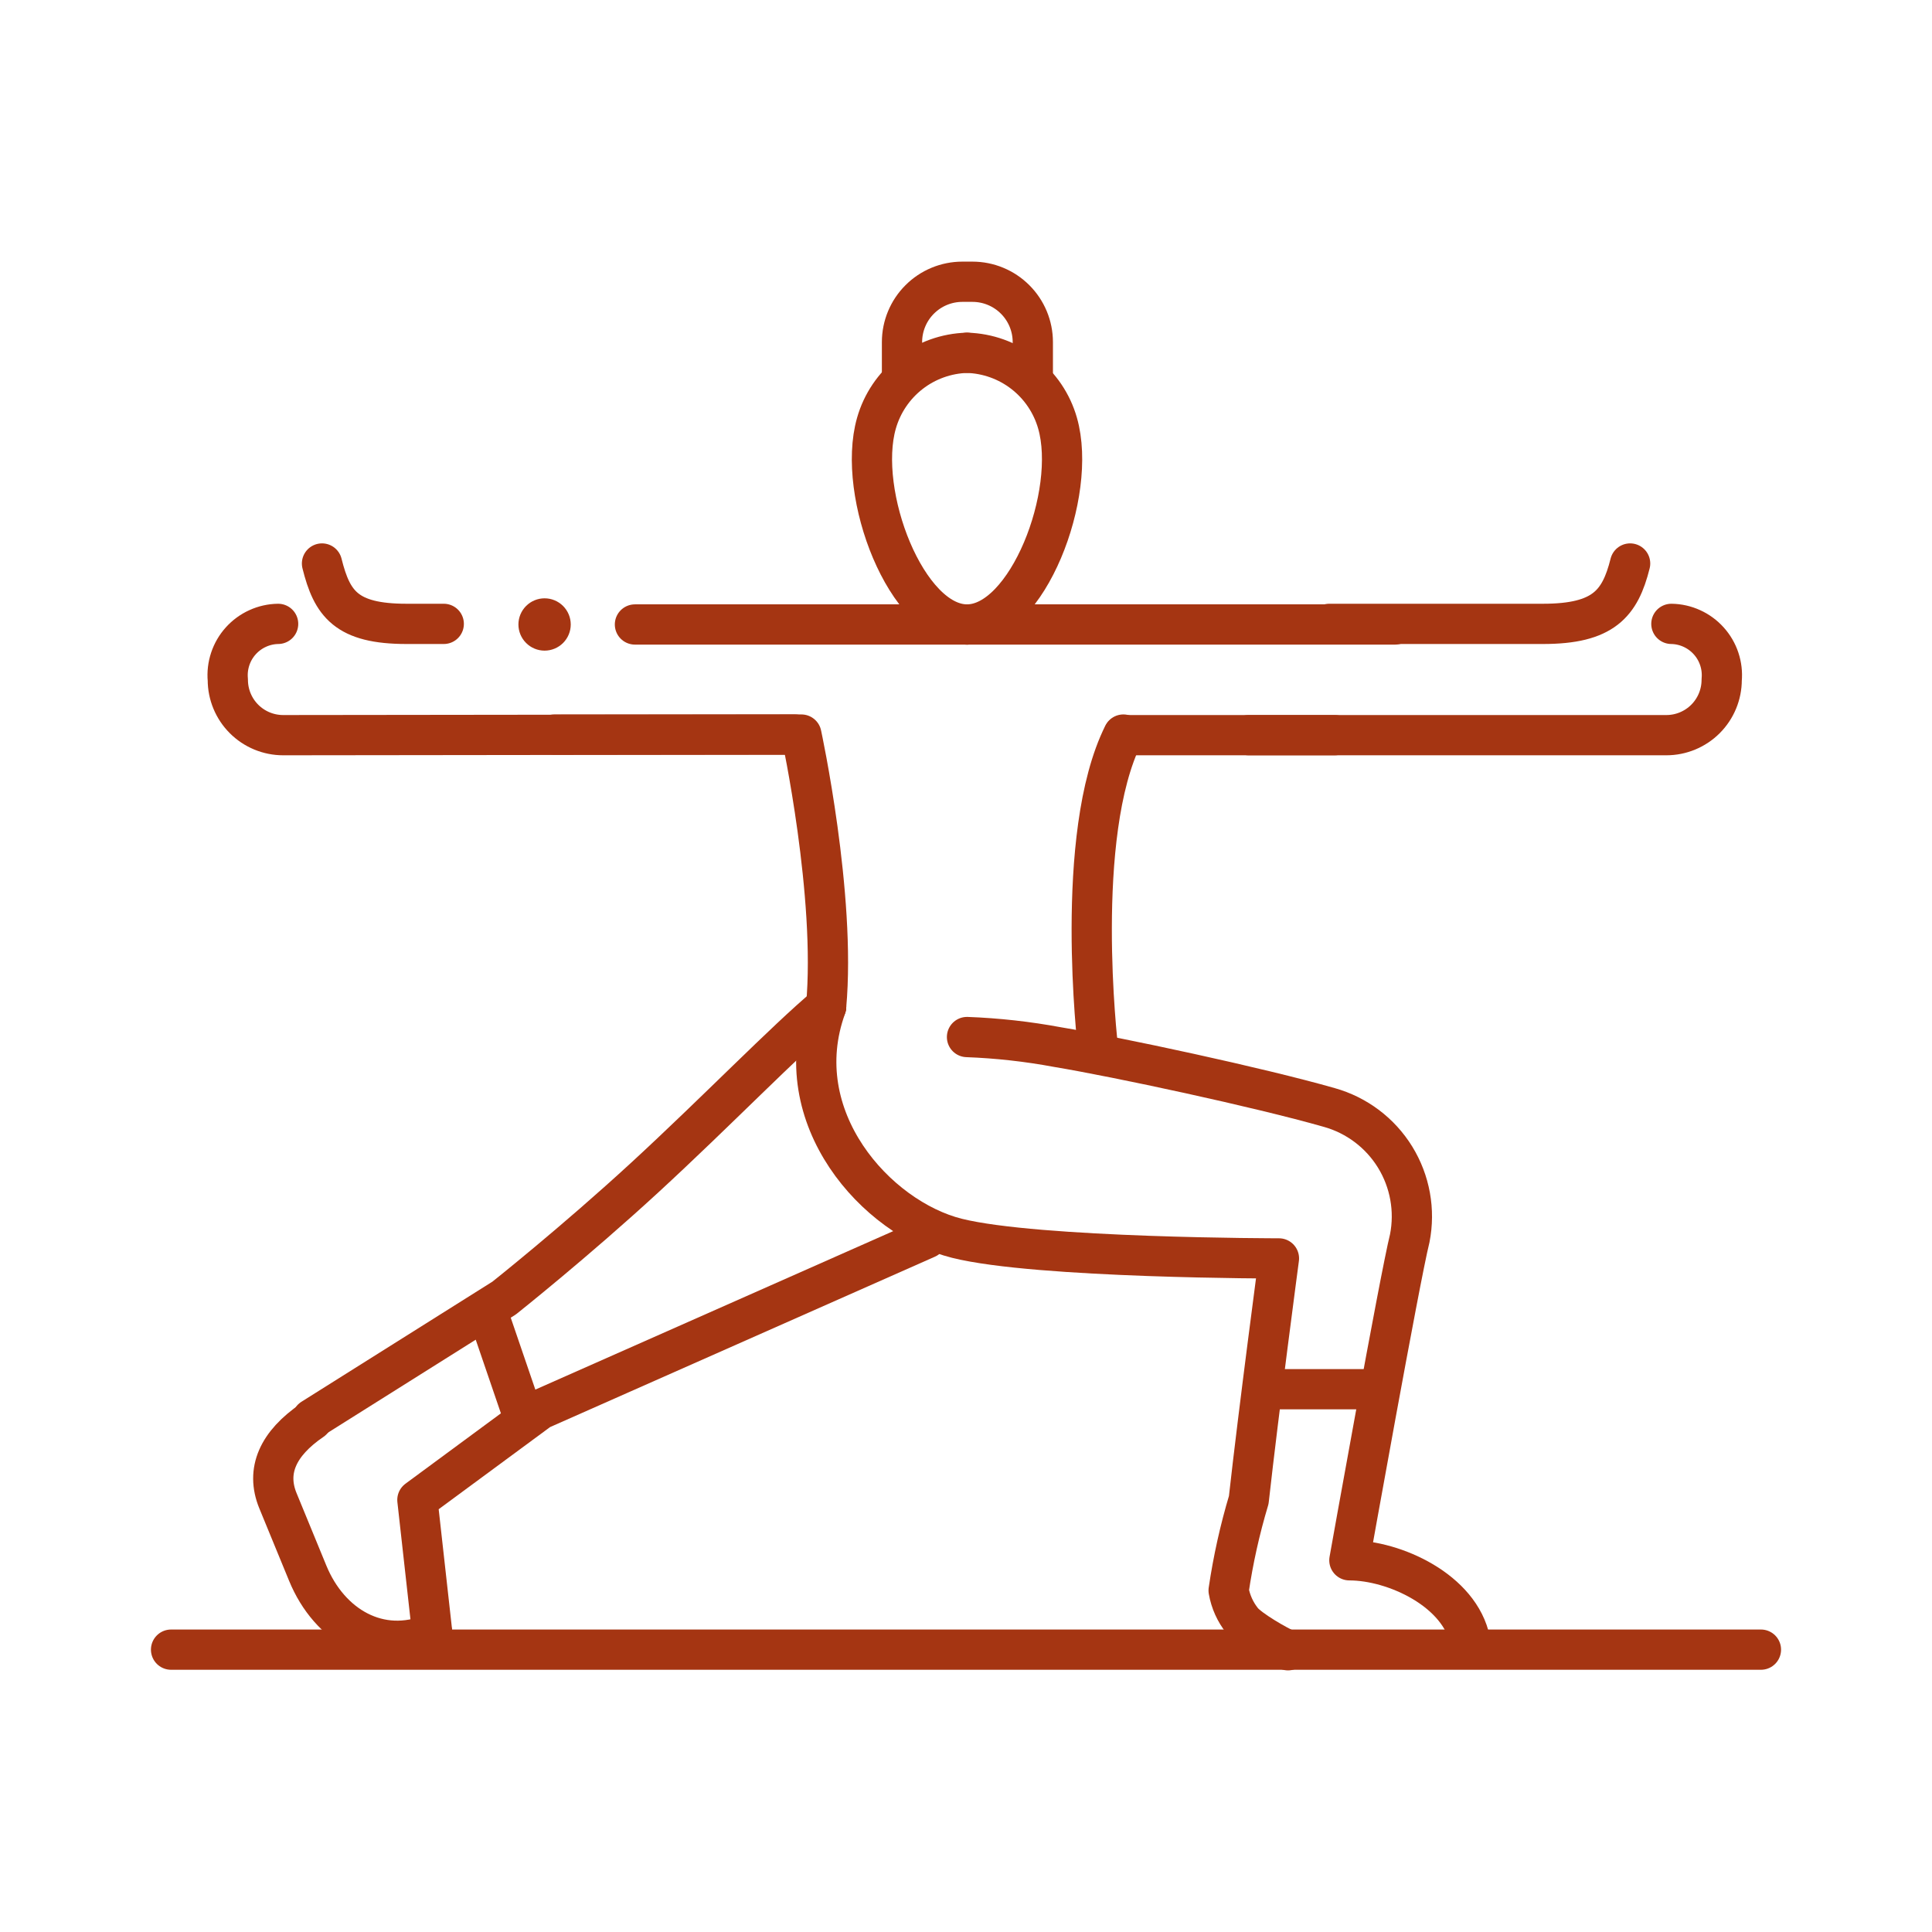 <svg width="96" height="96" viewBox="0 0 96 96" fill="none" xmlns="http://www.w3.org/2000/svg">
<g clip-path="url(#clip0_359_104)">
<path d="M48.05 17.53C47.025 17.559 46.036 17.914 45.227 18.543C44.418 19.173 43.83 20.044 43.55 21.03C42.55 24.53 45.05 31.03 48.05 31.03" stroke="#A53512" stroke-width="2" stroke-linecap="round" stroke-linejoin="round"/>
<path d="M48.05 17.53C49.075 17.559 50.064 17.914 50.873 18.543C51.682 19.173 52.27 20.044 52.55 21.03C53.55 24.53 51.05 31.03 48.05 31.03" stroke="#A53512" stroke-width="2" stroke-linecap="round" stroke-linejoin="round"/>
<path d="M44.82 18.53V17C44.82 16.204 45.136 15.441 45.699 14.879C46.261 14.316 47.024 14 47.82 14H48.32C49.116 14 49.879 14.316 50.441 14.879C51.004 15.441 51.32 16.204 51.32 17V18.5" stroke="#A53512" stroke-width="2" stroke-linecap="round" stroke-linejoin="round"/>
<path d="M22.05 31H20.2C17.2 31 16.5 30 16 28" stroke="#A53512" stroke-width="2" stroke-linecap="round" stroke-linejoin="round"/>
<path d="M69.32 31.03H31.55" stroke="#A53512" stroke-width="2" stroke-linecap="round" stroke-linejoin="round"/>
<path d="M39.5 36.5L14.07 36.53C13.341 36.53 12.641 36.24 12.125 35.724C11.61 35.209 11.32 34.509 11.32 33.78C11.288 33.431 11.329 33.078 11.44 32.745C11.55 32.412 11.729 32.105 11.963 31.845C12.198 31.584 12.484 31.374 12.804 31.229C13.123 31.083 13.469 31.005 13.82 31" stroke="#A53512" stroke-width="2" stroke-linecap="round" stroke-linejoin="round"/>
<path d="M41.05 50C41.55 44.5 39.82 36.5 39.82 36.5H27.55" stroke="#A53512" stroke-width="2" stroke-linecap="round" stroke-linejoin="round"/>
<path d="M66.32 36.53H55.82" stroke="#A53512" stroke-width="2" stroke-linecap="round" stroke-linejoin="round"/>
<path d="M27.06 32.33C26.715 32.33 26.385 32.193 26.141 31.949C25.897 31.705 25.76 31.375 25.76 31.03C25.76 30.685 25.897 30.355 26.141 30.111C26.385 29.867 26.715 29.73 27.06 29.73C27.405 29.73 27.735 29.867 27.979 30.111C28.223 30.355 28.36 30.685 28.36 31.03C28.36 31.375 28.223 31.705 27.979 31.949C27.735 32.193 27.405 32.33 27.06 32.33Z" fill="#A53512"/>
<path d="M54.55 52C54.55 52 53.32 41.5 55.82 36.5" stroke="#A53512" stroke-width="2" stroke-linecap="round" stroke-linejoin="round"/>
<path d="M8.5 81.97H87.5" stroke="#A53512" stroke-width="2" stroke-linecap="round" stroke-linejoin="round"/>
<path d="M66.05 31H76.67C79.67 31 80.5 30 81 28" stroke="#A53512" stroke-width="2" stroke-linecap="round" stroke-linejoin="round"/>
<path d="M62.05 36.53H82.8C83.529 36.53 84.229 36.24 84.745 35.724C85.26 35.209 85.55 34.509 85.55 33.78C85.582 33.431 85.541 33.078 85.43 32.745C85.32 32.412 85.141 32.105 84.906 31.845C84.672 31.584 84.386 31.374 84.066 31.229C83.747 31.083 83.401 31.005 83.05 31" stroke="#A53512" stroke-width="2" stroke-linecap="round" stroke-linejoin="round"/>
<path d="M46.05 61.53L26.83 70.04L20.74 74.53L21.48 81.17" stroke="#A53512" stroke-width="2" stroke-linecap="round" stroke-linejoin="round"/>
<path d="M41.05 50C39.05 51.67 35.56 55.27 32.05 58.5C28.54 61.73 25.05 64.5 25.05 64.5L15.51 70.5" stroke="#A53512" stroke-width="2" stroke-linecap="round" stroke-linejoin="round"/>
<path d="M21.48 81.17C18.87 82.25 16.37 80.8 15.29 78.17L13.81 74.57C13.2 73.08 13.81 71.73 15.51 70.57" stroke="#A53512" stroke-width="2" stroke-linecap="round" stroke-linejoin="round"/>
<path d="M26.05 70.53L24.32 65.47" stroke="#A53512" stroke-width="2" stroke-linecap="round" stroke-linejoin="round"/>
<path d="M73.05 81.53C72.55 79.03 69.29 77.53 67.05 77.53C67.05 77.53 69.55 63.53 70.05 61.53C70.324 60.142 70.064 58.702 69.323 57.497C68.581 56.292 67.412 55.411 66.05 55.03C62.55 54.03 55.55 52.53 52.55 52.03C51.064 51.753 49.56 51.586 48.05 51.53" stroke="#A53512" stroke-width="2" stroke-linecap="round" stroke-linejoin="round"/>
<path d="M63.05 69.03H68.55" stroke="#A53512" stroke-width="2" stroke-linecap="round" stroke-linejoin="round"/>
<path d="M64 82C63.483 81.786 62.078 80.974 61.729 80.537C61.379 80.1 61.146 79.582 61.05 79.03C61.274 77.508 61.608 76.004 62.05 74.53C62.55 70.03 63.55 62.53 63.55 62.53C63.55 62.53 51.55 62.53 47.55 61.53C43.55 60.53 39.05 55.53 41.05 50.03" stroke="#A53512" stroke-width="2" stroke-linecap="round" stroke-linejoin="round"/>
</g>
<defs>
<clipPath id="clip0_359_104">
<rect width="96" height="96" fill="white"/>
</clipPath>
</defs>
</svg>
